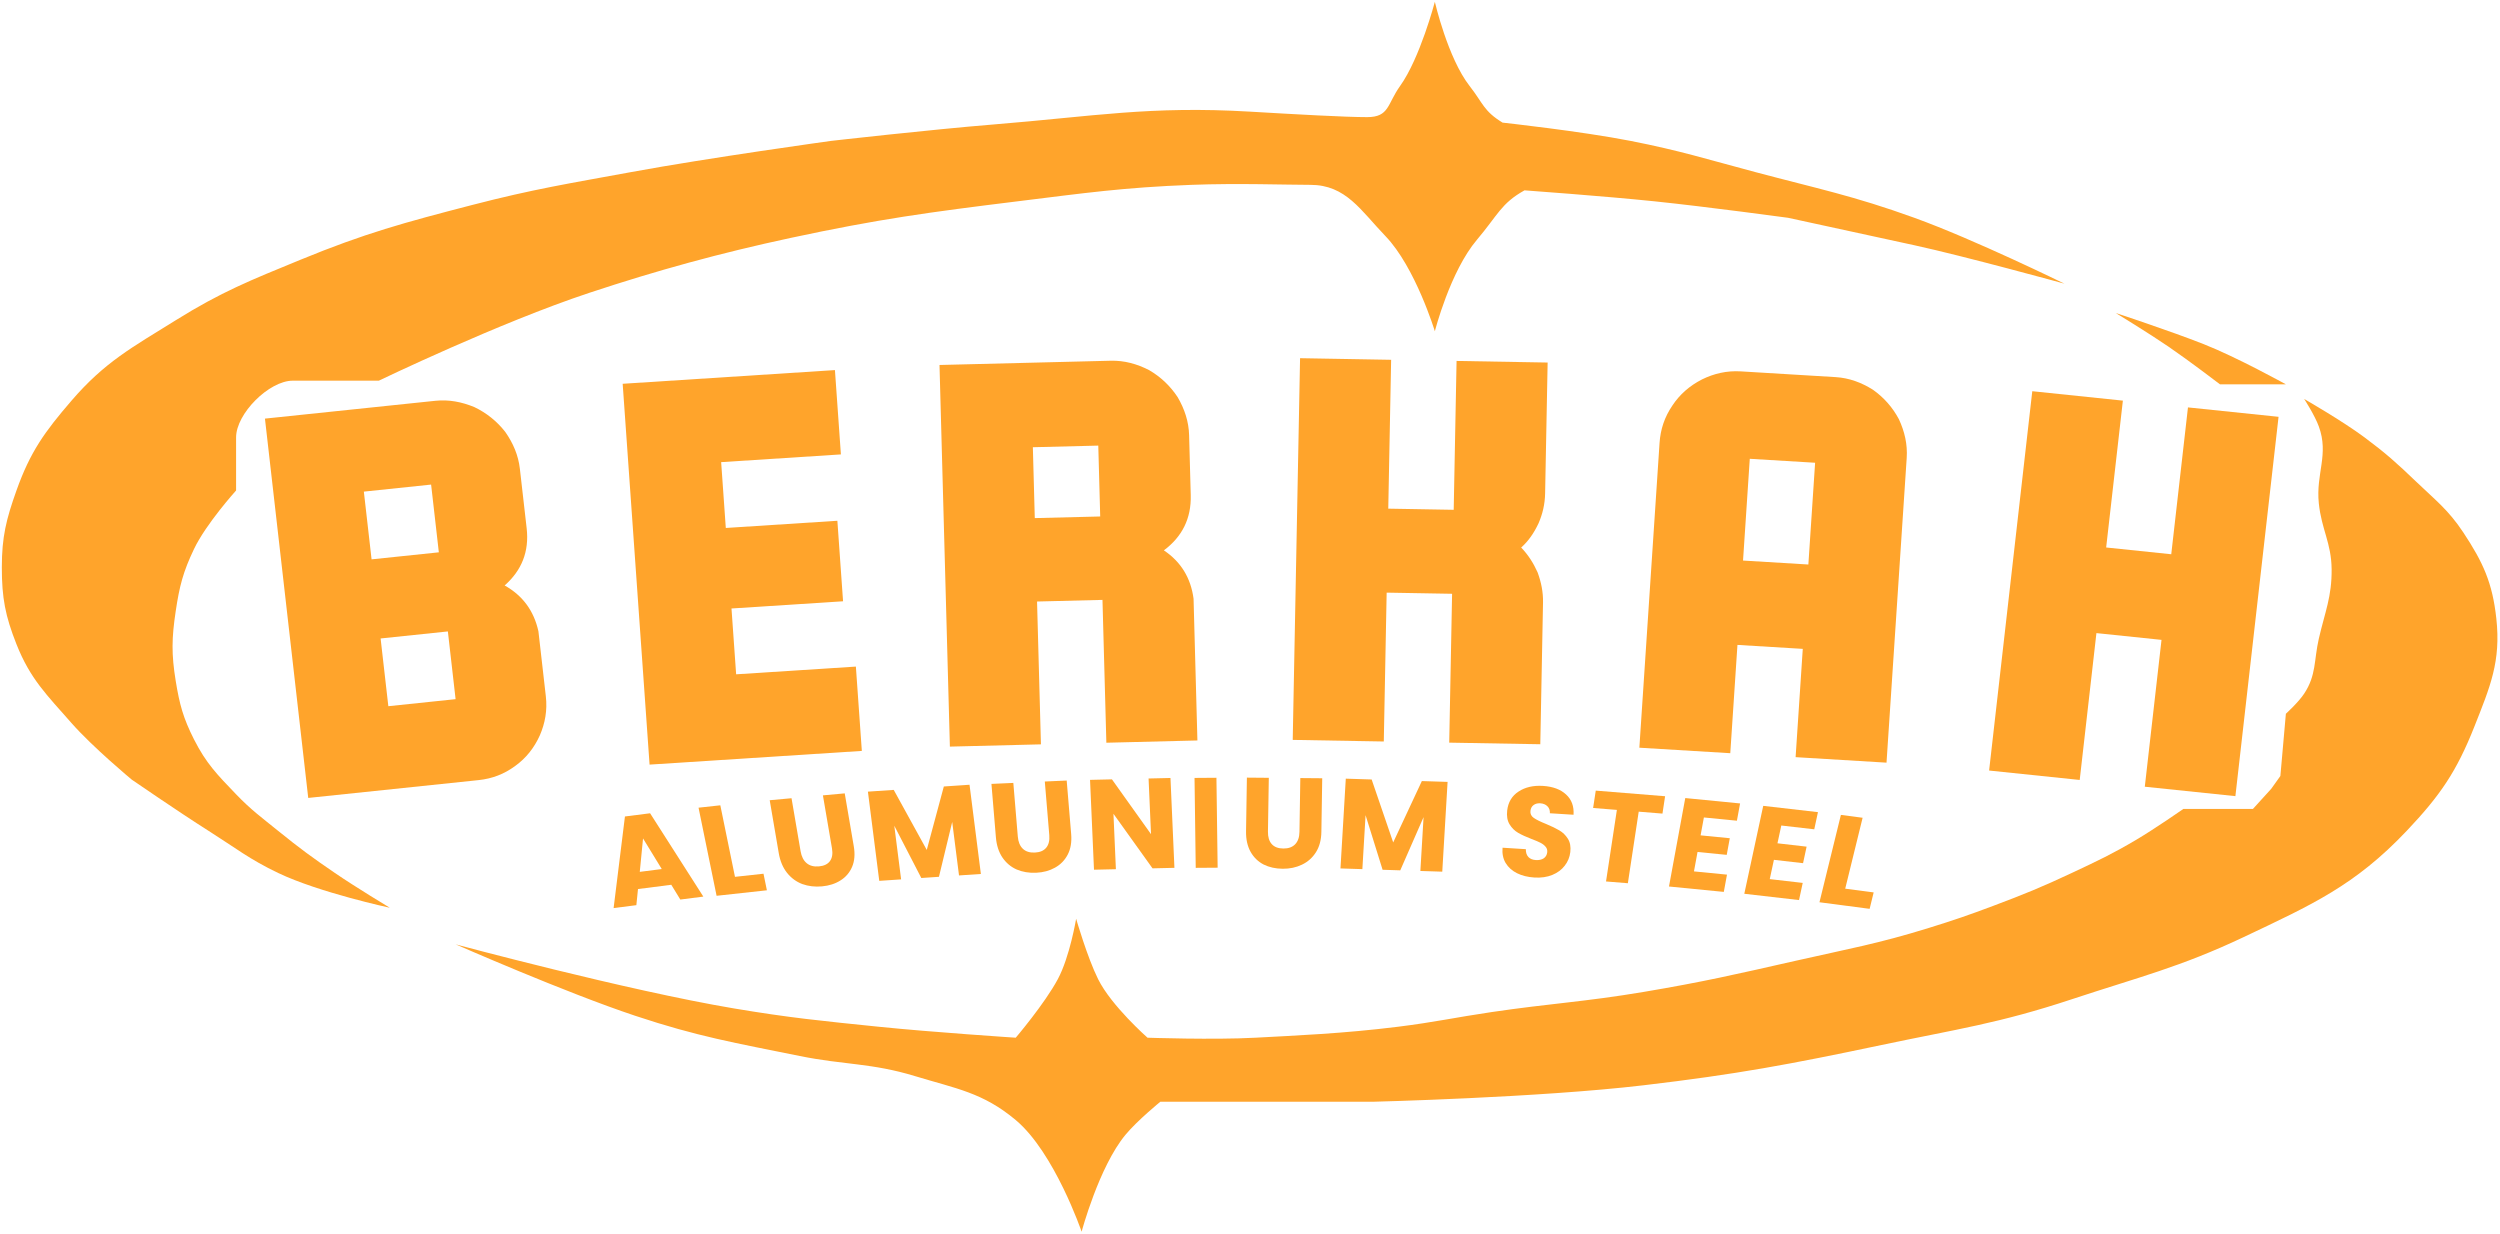 <svg width="683" height="337" viewBox="0 0 683 337" fill="none" xmlns="http://www.w3.org/2000/svg">
<path d="M80 104H103.5C103.5 104 136.345 88.168 161 80C179.5 73.871 196.876 69.102 216 65C239.98 59.857 253.659 58.002 278 55C296.493 52.719 306.881 51.213 325.5 50.5C338.183 50.014 351.5 50.5 358 50.5C367.712 50.5 371.765 57.503 378.5 64.5C386.681 72.999 392 90.5 392 90.5C392 90.5 396.159 74.172 403.5 65.5C409.238 58.721 410.101 55.552 416.5 52C416.5 52 438.161 53.567 452 55C466.286 56.479 488.5 59.5 488.5 59.5L523 67C536.473 69.929 564 77.5 564 77.5C564 77.5 539.444 65.449 523 59.5C506.379 53.487 496.58 51.547 479.5 47C466.274 43.479 458.931 41.134 445.5 38.5C431.951 35.843 410.5 33.5 410.5 33.5C405.312 30.326 405.241 28.295 401.5 23.5C395.522 15.838 392 0.5 392 0.5C392 0.5 387.968 15.868 382.5 23.5C378.958 28.444 379.581 32 373.5 32C367.5 32 354.049 31.241 341.5 30.5C314.177 28.887 298.781 31.786 271.5 34C254.09 35.413 227 38.5 227 38.5C227 38.5 193.685 43.101 172.5 47C155.439 50.14 145.792 51.646 129 56C110.35 60.836 99.821 63.678 82 71C68.349 76.609 60.527 79.697 48 87.5C36.066 94.934 28.672 98.844 19.5 109.5C12.181 118.003 8.263 123.431 4.5 134C1.7 141.865 0.5 146.652 0.5 155C0.5 163.348 1.427 168.238 4.5 176C8.269 185.519 12.745 189.807 19.5 197.5C25.333 204.144 36 213 36 213C36 213 48.674 221.725 57 227C64.326 231.642 68.171 234.767 76 238.5C87.26 243.87 106.5 248 106.5 248C106.5 248 97.223 242.415 91.5 238.5C85.279 234.245 81.853 231.749 76 227C71.378 223.25 68.623 221.292 64.5 217C59.386 211.677 56.329 208.588 53 202C50.048 196.157 49.049 192.462 48 186C46.811 178.676 46.906 174.339 48 167C49.021 160.156 50.017 156.244 53 150C56.316 143.056 64.5 134 64.5 134V119.5C64.5 113.009 73.509 104 80 104Z" fill="#FFA42B"/>
<path d="M624.5 105H606.5C606.5 105 598.093 98.575 592.5 94.75C586.956 90.959 578 85.5 578 85.5C578 85.5 592.823 90.388 602 94C611.177 97.612 624.5 105 624.5 105Z" fill="#FFA42B"/>
<path d="M633.5 116.5C632.36 113.382 629.5 109 629.5 109C629.5 109 639.873 114.94 646 119.5C651.777 123.799 654.803 126.516 660 131.5C665.385 136.664 668.889 139.274 673 145.5C678.415 153.701 680.935 159.231 682 169C683.274 180.687 680.325 187.568 676 198.5C671.118 210.839 666.625 217.366 657.5 227C643.359 241.929 631.581 247.191 613 256C595.633 264.233 584.245 266.957 566 273C545.987 279.629 534.628 281.149 514 285.5C488.951 290.783 474.568 293.486 449 296.5C420.247 299.889 375 301 375 301H317C317 301 310.765 306.069 307.5 310C300.242 318.739 295.5 336.5 295.5 336.5C295.5 336.5 288.098 314.886 277.5 306C268.521 298.471 261.208 297.418 250 294C238.055 290.358 230.738 290.983 218.5 288.5C200.77 284.903 190.666 283.211 173.5 277.5C154.499 271.179 124.5 258 124.5 258C124.5 258 171.125 270.556 200.5 275.5C215.833 278.08 224.532 278.913 240 280.5C254.615 281.999 277.5 283.5 277.5 283.5C277.5 283.5 285.36 274.28 289 267.5C292.276 261.398 294 251 294 251C294 251 297.027 261.519 300 267.5C303.639 274.821 313.5 283.5 313.5 283.5C313.5 283.5 331.497 284.129 343 283.5C353.981 282.9 366.842 282.393 382 280.5C392.002 279.251 397.528 277.972 407.5 276.5C423.673 274.113 432.878 273.712 449 271C465.314 268.255 474.367 266.16 490.5 262.5C504.817 259.252 512.979 257.854 527 253.5C533.9 251.357 537.737 250.042 544.5 247.5C553.02 244.297 557.761 242.369 566 238.5L566.408 238.308C573.112 235.16 577.012 233.329 583.5 229.5C588.724 226.417 596.5 221 596.5 221H615.5L620.5 215.5L623 212L624.5 195C624.5 195 627.898 191.921 629.5 189.5C632.846 184.445 632.143 180.409 633.5 174.5C635.188 167.146 637.075 163.044 637 155.5C636.929 148.339 634.233 144.623 633.5 137.5C632.66 129.342 636.316 124.202 633.5 116.5Z" fill="#FFA42B"/>
<path d="M183.396 241.721L174.3 242.885L173.853 247.292L167.639 248.087L170.734 223.064L177.608 222.185L192.149 244.951L185.865 245.755L183.396 241.721ZM180.793 237.423L175.677 229.062L174.787 238.192L180.793 237.423Z" fill="#FFA42B"/>
<path d="M200.794 239.553L208.587 238.7L209.514 243.226L195.771 244.73L190.841 220.66L196.791 220.009L200.794 239.553Z" fill="#FFA42B"/>
<path d="M216.246 218.076L218.724 232.565C218.972 234.014 219.523 235.097 220.377 235.813C221.231 236.529 222.355 236.824 223.75 236.696C225.144 236.569 226.146 236.08 226.756 235.23C227.365 234.38 227.546 233.231 227.299 231.782L224.82 217.292L230.78 216.748L233.253 231.203C233.623 233.365 233.471 235.236 232.797 236.815C232.123 238.395 231.061 239.637 229.611 240.54C228.184 241.442 226.506 241.98 224.577 242.157C222.649 242.333 220.855 242.123 219.195 241.527C217.555 240.906 216.166 239.889 215.027 238.474C213.884 237.037 213.128 235.237 212.758 233.076L210.286 218.62L216.246 218.076Z" fill="#FFA42B"/>
<path d="M264.874 214.391L267.974 238.765L262.003 239.17L260.143 224.553L256.52 239.543L251.701 239.87L244.32 225.593L246.184 240.245L240.213 240.651L237.113 216.277L244.166 215.798L253.192 232.205L257.855 214.868L264.874 214.391Z" fill="#FFA42B"/>
<path d="M276.84 213.893L278.064 228.542C278.187 230.007 278.642 231.118 279.431 231.876C280.22 232.635 281.313 232.983 282.712 232.92C284.111 232.858 285.15 232.415 285.83 231.591C286.509 230.767 286.788 229.622 286.666 228.158L285.441 213.509L291.42 213.242L292.642 227.856C292.825 230.041 292.513 231.911 291.707 233.464C290.901 235.017 289.737 236.212 288.216 237.05C286.719 237.888 285.002 238.349 283.068 238.436C281.133 238.522 279.365 238.228 277.765 237.552C276.185 236.853 274.89 235.767 273.877 234.295C272.863 232.8 272.265 230.96 272.082 228.774L270.861 214.16L276.84 213.893Z" fill="#FFA42B"/>
<path d="M320.853 237.091L314.869 237.231L304.196 222.326L304.862 237.467L298.879 237.607L297.799 213.061L303.782 212.92L314.459 227.895L313.789 212.685L319.773 212.544L320.853 237.091Z" fill="#FFA42B"/>
<path d="M332.33 212.485L332.659 237.053L326.674 237.095L326.346 212.528L332.33 212.485Z" fill="#FFA42B"/>
<path d="M346.638 212.497L346.404 227.195C346.381 228.665 346.724 229.799 347.435 230.599C348.146 231.398 349.201 231.804 350.601 231.816C352.001 231.828 353.08 231.44 353.84 230.653C354.599 229.866 354.99 228.738 355.014 227.268L355.248 212.57L361.232 212.621L360.999 227.284C360.964 229.477 360.468 231.328 359.511 232.837C358.553 234.345 357.275 235.478 355.676 236.234C354.101 236.991 352.344 237.361 350.408 237.344C348.471 237.328 346.739 236.94 345.211 236.18C343.707 235.397 342.523 234.244 341.661 232.72C340.798 231.172 340.385 229.302 340.42 227.109L340.653 212.446L346.638 212.497Z" fill="#FFA42B"/>
<path d="M395.482 213.613L394.028 238.139L388.046 237.95L388.918 223.241L382.554 237.776L377.726 237.622L373.073 222.703L372.199 237.447L366.217 237.257L367.671 212.73L374.737 212.955L380.622 230.153L388.45 213.39L395.482 213.613Z" fill="#FFA42B"/>
<path d="M419.182 239.739C417.389 239.627 415.816 239.236 414.463 238.567C413.111 237.899 412.071 236.97 411.343 235.78C410.638 234.592 410.356 233.197 410.497 231.595L416.855 231.994C416.842 232.904 417.074 233.619 417.553 234.139C418.034 234.636 418.705 234.912 419.567 234.966C420.452 235.022 421.174 234.869 421.732 234.507C422.294 234.122 422.617 233.57 422.701 232.852C422.772 232.249 422.621 231.738 422.248 231.318C421.898 230.899 421.436 230.543 420.86 230.25C420.308 229.958 419.504 229.616 418.447 229.223C416.921 228.637 415.686 228.069 414.742 227.519C413.798 226.97 413.02 226.197 412.41 225.202C411.8 224.206 411.585 222.944 411.765 221.415C412.032 219.144 413.067 217.423 414.87 216.252C416.676 215.058 418.906 214.544 421.561 214.711C424.262 214.881 426.363 215.666 427.864 217.068C429.368 218.446 430.043 220.286 429.89 222.588L423.427 222.182C423.474 221.391 423.255 220.759 422.771 220.285C422.29 219.788 421.63 219.513 420.792 219.46C420.07 219.415 419.464 219.575 418.976 219.941C418.489 220.284 418.204 220.815 418.12 221.534C418.027 222.321 418.328 222.959 419.021 223.446C419.714 223.933 420.823 224.481 422.347 225.091C423.867 225.723 425.088 226.313 426.009 226.861C426.953 227.411 427.732 228.172 428.345 229.144C428.958 230.116 429.178 231.333 429.007 232.793C428.843 234.183 428.334 235.423 427.479 236.513C426.646 237.605 425.516 238.444 424.086 239.032C422.656 239.619 421.022 239.855 419.182 239.739Z" fill="#FFA42B"/>
<path d="M454.904 217.533L454.185 222.274L447.696 221.748L444.731 241.299L438.766 240.816L441.731 221.265L435.242 220.739L435.961 215.998L454.904 217.533Z" fill="#FFA42B"/>
<path d="M465.502 223.331L464.602 228.219L472.579 229.003L471.743 233.547L463.766 232.763L462.791 238.064L471.812 238.951L470.945 243.666L455.967 242.194L460.413 218.03L475.391 219.502L474.523 224.218L465.502 223.331Z" fill="#FFA42B"/>
<path d="M486.65 225.531L485.604 230.389L493.567 231.305L492.595 235.821L484.632 234.906L483.498 240.175L492.503 241.211L491.494 245.898L476.543 244.179L481.713 220.159L496.665 221.879L495.656 226.566L486.65 225.531Z" fill="#FFA42B"/>
<path d="M504.112 242.788L511.885 243.807L510.784 248.294L497.076 246.497L502.932 222.635L508.866 223.413L504.112 242.788Z" fill="#FFA42B"/>
<path d="M118.916 109.499C122.62 109.111 126.147 109.791 129.61 111.227C132.942 112.826 135.748 115.079 138.029 117.986C140.179 121.057 141.605 124.353 142.027 128.054L143.886 144.339C144.612 150.704 142.502 155.869 137.869 159.949C142.835 162.725 145.861 166.902 147.095 172.466L149.122 190.231C149.562 194.08 148.913 197.593 147.489 200.888C145.934 204.346 143.702 207.127 140.793 209.229C137.752 211.494 134.445 212.739 130.741 213.126L84.209 217.994L72.383 114.366L118.916 109.499ZM119.89 150.893L117.779 132.388L99.403 134.311L101.514 152.816L119.89 150.893ZM124.468 191.012L122.357 172.507L103.981 174.429L106.092 192.934L124.468 191.012Z" fill="#FFA42B"/>
<path d="M170.114 104.849L228.104 101.108L229.731 124.145L197.019 126.256L198.289 144.24L228.771 142.273L230.324 164.271L199.843 166.237L201.113 184.221L233.825 182.111L235.452 205.148L177.463 208.89L170.114 104.849Z" fill="#FFA42B"/>
<path d="M303.445 98.552C307.169 98.46 310.623 99.417 313.949 101.123C317.129 102.982 319.73 105.451 321.752 108.531C323.628 111.763 324.764 115.163 324.865 118.886L325.311 135.27C325.485 141.675 322.937 146.657 317.97 150.357C322.677 153.519 325.331 157.925 326.08 163.57L327.133 202.296L302.258 202.913L301.197 163.89L283.322 164.334L284.383 203.357L259.508 203.975L256.673 99.714L303.445 98.552ZM300.577 141.101L300.051 121.738L282.176 122.182L282.703 141.545L300.577 141.101Z" fill="#FFA42B"/>
<path d="M380.057 98.296L379.275 138.965L397.152 139.279L397.935 98.61L422.814 99.047L422.126 134.8C422.069 137.78 421.421 140.451 420.33 142.965C419.086 145.625 417.554 147.834 415.582 149.587C417.482 151.558 418.929 153.819 420.072 156.372C421.063 159.072 421.607 161.764 421.553 164.595L420.808 203.327L395.929 202.89L396.711 162.221L378.834 161.907L378.052 202.576L353.172 202.139L355.178 97.858L380.057 98.296Z" fill="#FFA42B"/>
<path d="M456.905 110.778C458.897 107.764 461.593 105.39 464.993 103.655C468.234 102.06 471.724 101.226 475.591 101.46L501.469 103.026C505.188 103.251 508.539 104.499 511.693 106.481C514.688 108.603 517.049 111.283 518.776 114.523C520.344 117.901 521.159 121.384 520.912 125.101L515.396 208.358L490.559 206.855L492.519 177.269L474.672 176.189L472.712 205.775L447.874 204.272L453.39 121.014C453.636 117.298 454.755 113.932 456.905 110.778ZM494.046 154.225L495.888 126.422L478.04 125.342L476.198 153.144L494.046 154.225Z" fill="#FFA42B"/>
<path d="M555.219 106.88L579.969 109.453L575.403 149.573L593.187 151.422L597.753 111.302L622.502 113.874L610.71 217.506L585.96 214.933L590.526 174.813L572.742 172.964L568.176 213.084L543.426 210.512L555.219 106.88Z" fill="#FFA42B"/>
</svg>
